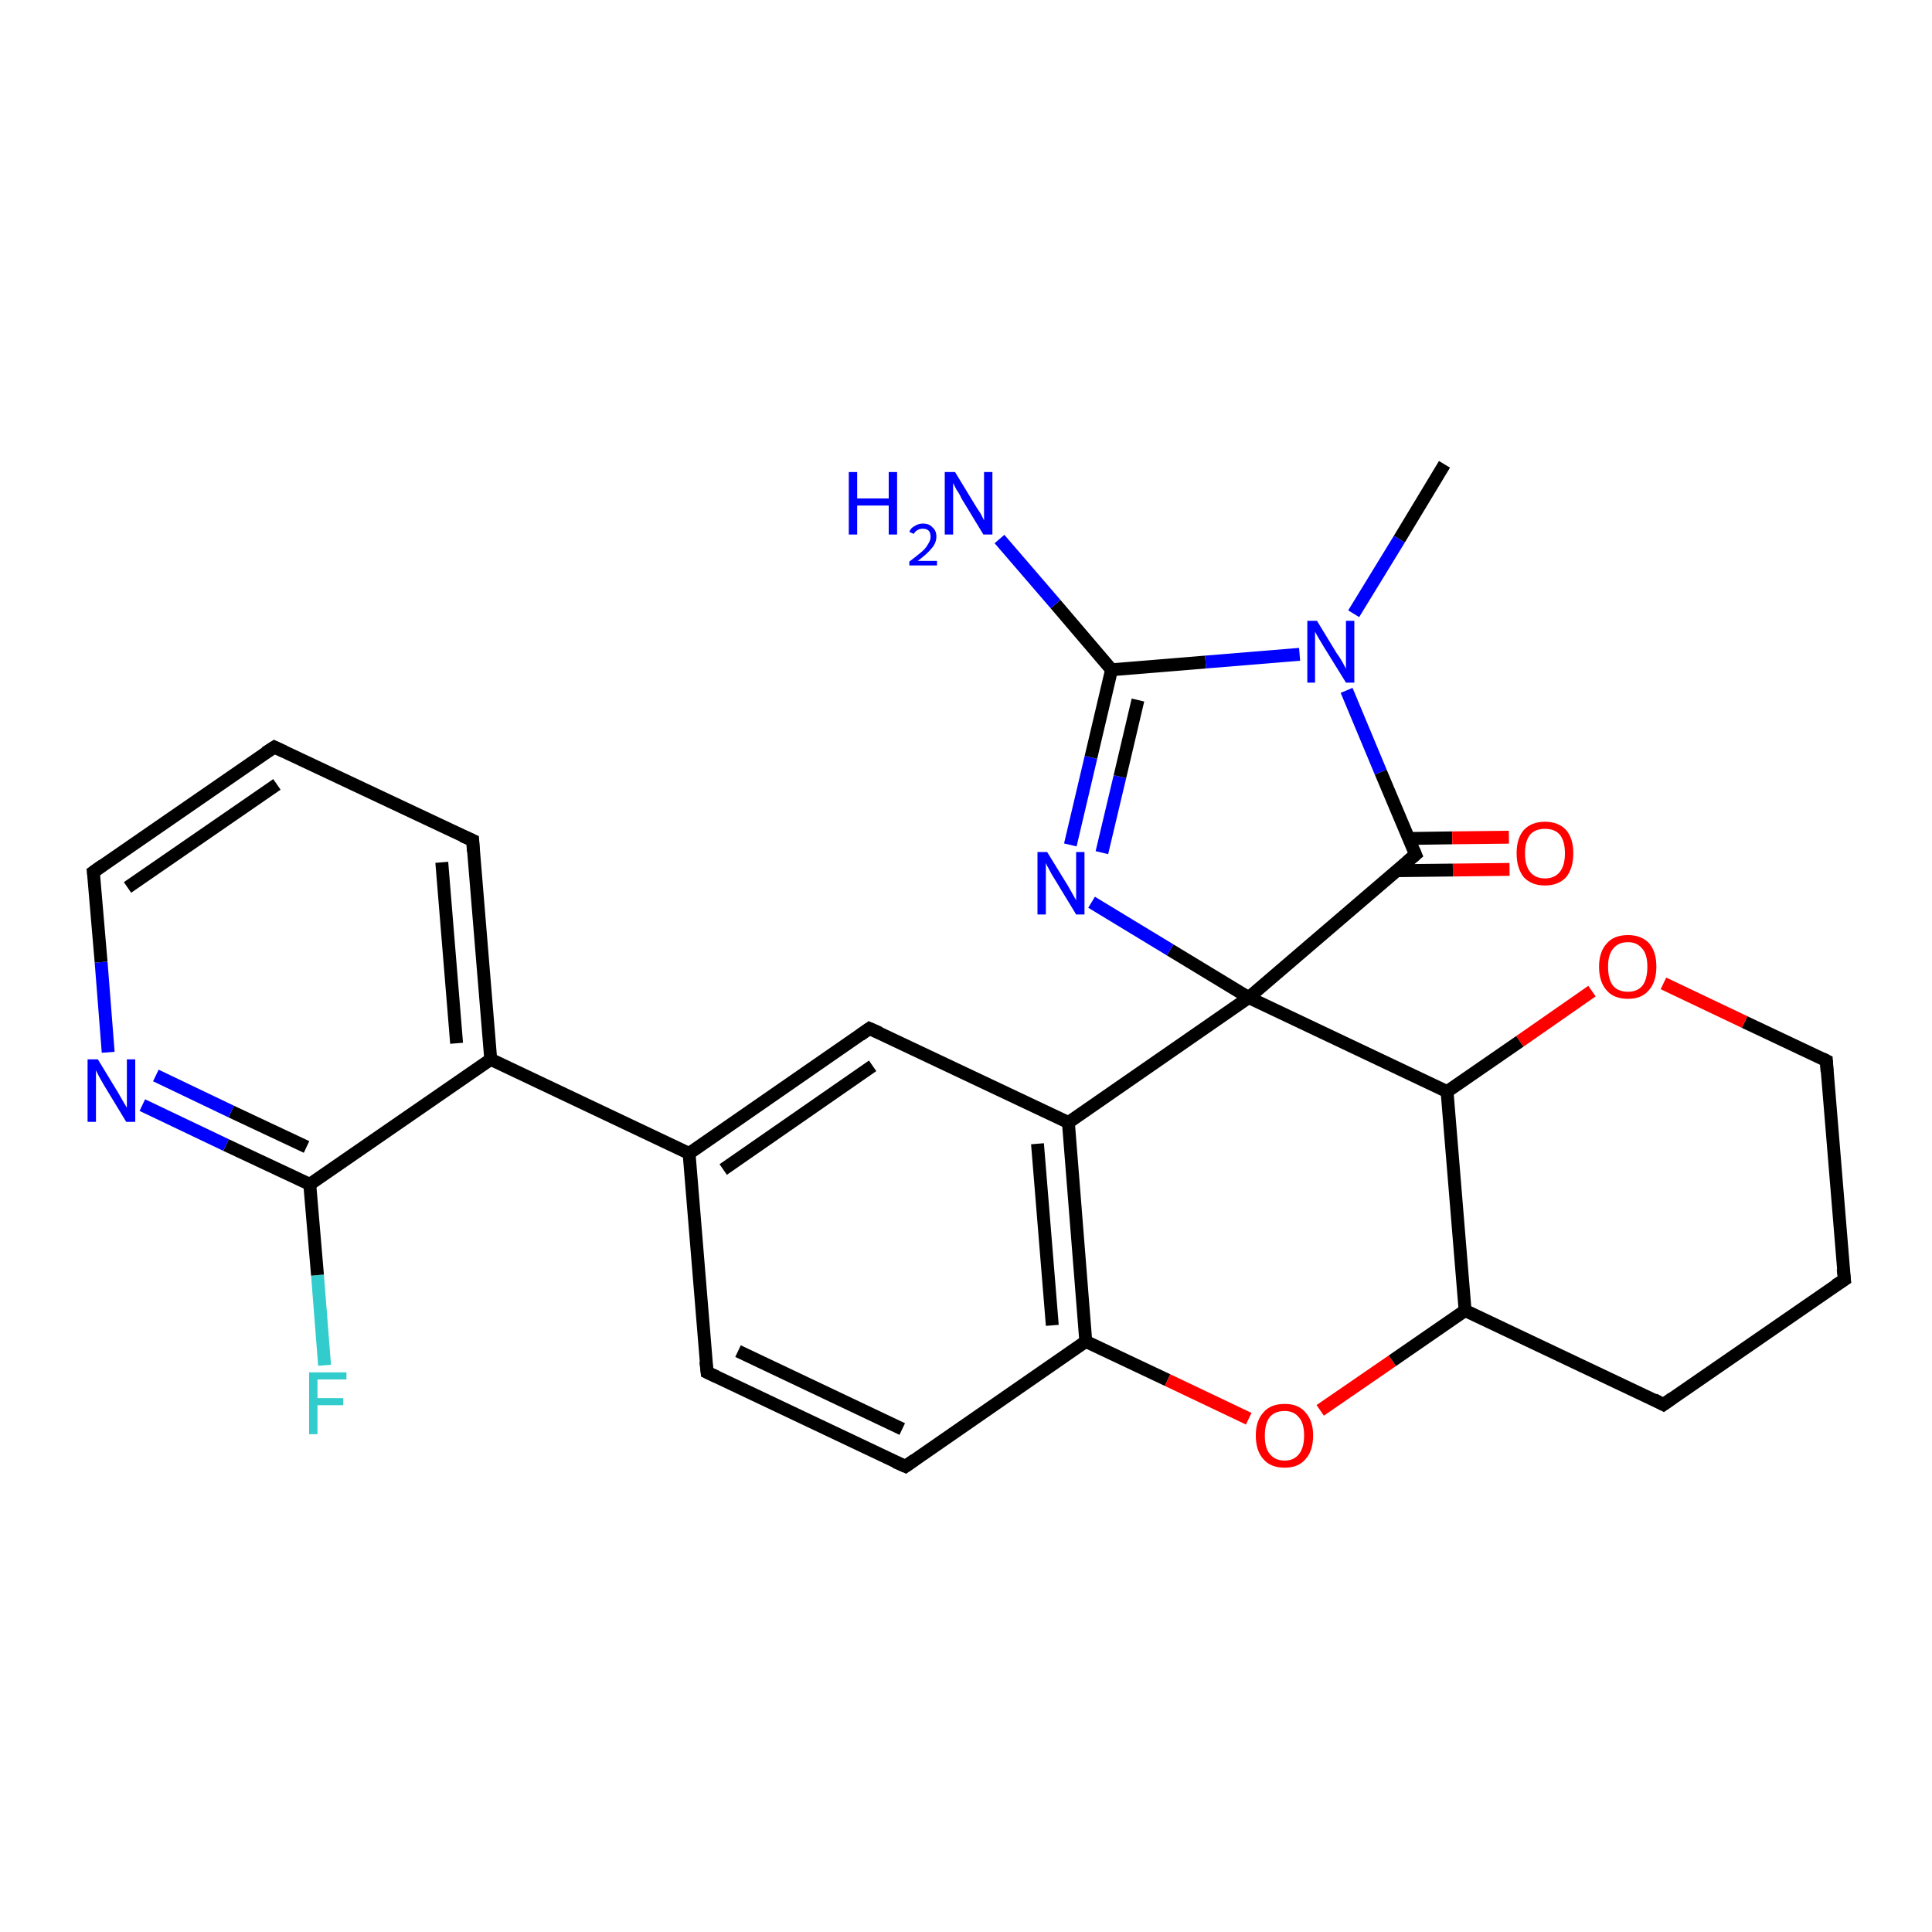 <?xml version='1.0' encoding='iso-8859-1'?>
<svg version='1.1' baseProfile='full'
              xmlns='http://www.w3.org/2000/svg'
                      xmlns:rdkit='http://www.rdkit.org/xml'
                      xmlns:xlink='http://www.w3.org/1999/xlink'
                  xml:space='preserve'
width='300px' height='300px' viewBox='0 0 300 300'>
<!-- END OF HEADER -->
<rect style='opacity:1.0;fill:#FFFFFF;stroke:none' width='300.0' height='300.0' x='0.0' y='0.0'> </rect>
<path class='bond-0 atom-0 atom-1' d='M 50.4,212.0 L 49.3,198.0' style='fill:none;fill-rule:evenodd;stroke:#33CCCC;stroke-width:2.0px;stroke-linecap:butt;stroke-linejoin:miter;stroke-opacity:1' />
<path class='bond-0 atom-0 atom-1' d='M 49.3,198.0 L 48.1,183.9' style='fill:none;fill-rule:evenodd;stroke:#000000;stroke-width:2.0px;stroke-linecap:butt;stroke-linejoin:miter;stroke-opacity:1' />
<path class='bond-1 atom-1 atom-2' d='M 48.1,183.9 L 35.1,177.8' style='fill:none;fill-rule:evenodd;stroke:#000000;stroke-width:2.0px;stroke-linecap:butt;stroke-linejoin:miter;stroke-opacity:1' />
<path class='bond-1 atom-1 atom-2' d='M 35.1,177.8 L 22.1,171.6' style='fill:none;fill-rule:evenodd;stroke:#0000FF;stroke-width:2.0px;stroke-linecap:butt;stroke-linejoin:miter;stroke-opacity:1' />
<path class='bond-1 atom-1 atom-2' d='M 47.6,178.1 L 35.9,172.6' style='fill:none;fill-rule:evenodd;stroke:#000000;stroke-width:2.0px;stroke-linecap:butt;stroke-linejoin:miter;stroke-opacity:1' />
<path class='bond-1 atom-1 atom-2' d='M 35.9,172.6 L 24.2,167.0' style='fill:none;fill-rule:evenodd;stroke:#0000FF;stroke-width:2.0px;stroke-linecap:butt;stroke-linejoin:miter;stroke-opacity:1' />
<path class='bond-2 atom-2 atom-3' d='M 16.8,163.4 L 15.7,149.4' style='fill:none;fill-rule:evenodd;stroke:#0000FF;stroke-width:2.0px;stroke-linecap:butt;stroke-linejoin:miter;stroke-opacity:1' />
<path class='bond-2 atom-2 atom-3' d='M 15.7,149.4 L 14.5,135.4' style='fill:none;fill-rule:evenodd;stroke:#000000;stroke-width:2.0px;stroke-linecap:butt;stroke-linejoin:miter;stroke-opacity:1' />
<path class='bond-3 atom-3 atom-4' d='M 14.5,135.4 L 42.6,116.0' style='fill:none;fill-rule:evenodd;stroke:#000000;stroke-width:2.0px;stroke-linecap:butt;stroke-linejoin:miter;stroke-opacity:1' />
<path class='bond-3 atom-3 atom-4' d='M 19.8,137.8 L 43.0,121.8' style='fill:none;fill-rule:evenodd;stroke:#000000;stroke-width:2.0px;stroke-linecap:butt;stroke-linejoin:miter;stroke-opacity:1' />
<path class='bond-4 atom-4 atom-5' d='M 42.6,116.0 L 73.4,130.5' style='fill:none;fill-rule:evenodd;stroke:#000000;stroke-width:2.0px;stroke-linecap:butt;stroke-linejoin:miter;stroke-opacity:1' />
<path class='bond-5 atom-5 atom-6' d='M 73.4,130.5 L 76.2,164.5' style='fill:none;fill-rule:evenodd;stroke:#000000;stroke-width:2.0px;stroke-linecap:butt;stroke-linejoin:miter;stroke-opacity:1' />
<path class='bond-5 atom-5 atom-6' d='M 68.6,133.9 L 70.9,162.0' style='fill:none;fill-rule:evenodd;stroke:#000000;stroke-width:2.0px;stroke-linecap:butt;stroke-linejoin:miter;stroke-opacity:1' />
<path class='bond-6 atom-6 atom-7' d='M 76.2,164.5 L 107.0,179.1' style='fill:none;fill-rule:evenodd;stroke:#000000;stroke-width:2.0px;stroke-linecap:butt;stroke-linejoin:miter;stroke-opacity:1' />
<path class='bond-7 atom-7 atom-8' d='M 107.0,179.1 L 135.0,159.7' style='fill:none;fill-rule:evenodd;stroke:#000000;stroke-width:2.0px;stroke-linecap:butt;stroke-linejoin:miter;stroke-opacity:1' />
<path class='bond-7 atom-7 atom-8' d='M 112.3,181.6 L 135.5,165.5' style='fill:none;fill-rule:evenodd;stroke:#000000;stroke-width:2.0px;stroke-linecap:butt;stroke-linejoin:miter;stroke-opacity:1' />
<path class='bond-8 atom-8 atom-9' d='M 135.0,159.7 L 165.9,174.3' style='fill:none;fill-rule:evenodd;stroke:#000000;stroke-width:2.0px;stroke-linecap:butt;stroke-linejoin:miter;stroke-opacity:1' />
<path class='bond-9 atom-9 atom-10' d='M 165.9,174.3 L 168.6,208.3' style='fill:none;fill-rule:evenodd;stroke:#000000;stroke-width:2.0px;stroke-linecap:butt;stroke-linejoin:miter;stroke-opacity:1' />
<path class='bond-9 atom-9 atom-10' d='M 161.1,177.6 L 163.4,205.8' style='fill:none;fill-rule:evenodd;stroke:#000000;stroke-width:2.0px;stroke-linecap:butt;stroke-linejoin:miter;stroke-opacity:1' />
<path class='bond-10 atom-10 atom-11' d='M 168.6,208.3 L 181.3,214.3' style='fill:none;fill-rule:evenodd;stroke:#000000;stroke-width:2.0px;stroke-linecap:butt;stroke-linejoin:miter;stroke-opacity:1' />
<path class='bond-10 atom-10 atom-11' d='M 181.3,214.3 L 193.9,220.3' style='fill:none;fill-rule:evenodd;stroke:#FF0000;stroke-width:2.0px;stroke-linecap:butt;stroke-linejoin:miter;stroke-opacity:1' />
<path class='bond-11 atom-11 atom-12' d='M 205.0,219.0 L 216.2,211.3' style='fill:none;fill-rule:evenodd;stroke:#FF0000;stroke-width:2.0px;stroke-linecap:butt;stroke-linejoin:miter;stroke-opacity:1' />
<path class='bond-11 atom-11 atom-12' d='M 216.2,211.3 L 227.5,203.5' style='fill:none;fill-rule:evenodd;stroke:#000000;stroke-width:2.0px;stroke-linecap:butt;stroke-linejoin:miter;stroke-opacity:1' />
<path class='bond-12 atom-12 atom-13' d='M 227.5,203.5 L 258.3,218.1' style='fill:none;fill-rule:evenodd;stroke:#000000;stroke-width:2.0px;stroke-linecap:butt;stroke-linejoin:miter;stroke-opacity:1' />
<path class='bond-13 atom-13 atom-14' d='M 258.3,218.1 L 286.4,198.7' style='fill:none;fill-rule:evenodd;stroke:#000000;stroke-width:2.0px;stroke-linecap:butt;stroke-linejoin:miter;stroke-opacity:1' />
<path class='bond-14 atom-14 atom-15' d='M 286.4,198.7 L 283.6,164.7' style='fill:none;fill-rule:evenodd;stroke:#000000;stroke-width:2.0px;stroke-linecap:butt;stroke-linejoin:miter;stroke-opacity:1' />
<path class='bond-15 atom-15 atom-16' d='M 283.6,164.7 L 270.9,158.7' style='fill:none;fill-rule:evenodd;stroke:#000000;stroke-width:2.0px;stroke-linecap:butt;stroke-linejoin:miter;stroke-opacity:1' />
<path class='bond-15 atom-15 atom-16' d='M 270.9,158.7 L 258.3,152.7' style='fill:none;fill-rule:evenodd;stroke:#FF0000;stroke-width:2.0px;stroke-linecap:butt;stroke-linejoin:miter;stroke-opacity:1' />
<path class='bond-16 atom-16 atom-17' d='M 247.2,153.9 L 236.0,161.7' style='fill:none;fill-rule:evenodd;stroke:#FF0000;stroke-width:2.0px;stroke-linecap:butt;stroke-linejoin:miter;stroke-opacity:1' />
<path class='bond-16 atom-16 atom-17' d='M 236.0,161.7 L 224.7,169.5' style='fill:none;fill-rule:evenodd;stroke:#000000;stroke-width:2.0px;stroke-linecap:butt;stroke-linejoin:miter;stroke-opacity:1' />
<path class='bond-17 atom-17 atom-18' d='M 224.7,169.5 L 193.9,154.9' style='fill:none;fill-rule:evenodd;stroke:#000000;stroke-width:2.0px;stroke-linecap:butt;stroke-linejoin:miter;stroke-opacity:1' />
<path class='bond-18 atom-18 atom-19' d='M 193.9,154.9 L 181.7,147.5' style='fill:none;fill-rule:evenodd;stroke:#000000;stroke-width:2.0px;stroke-linecap:butt;stroke-linejoin:miter;stroke-opacity:1' />
<path class='bond-18 atom-18 atom-19' d='M 181.7,147.5 L 169.5,140.1' style='fill:none;fill-rule:evenodd;stroke:#0000FF;stroke-width:2.0px;stroke-linecap:butt;stroke-linejoin:miter;stroke-opacity:1' />
<path class='bond-19 atom-19 atom-20' d='M 166.2,131.2 L 169.4,117.6' style='fill:none;fill-rule:evenodd;stroke:#0000FF;stroke-width:2.0px;stroke-linecap:butt;stroke-linejoin:miter;stroke-opacity:1' />
<path class='bond-19 atom-19 atom-20' d='M 169.4,117.6 L 172.6,104.0' style='fill:none;fill-rule:evenodd;stroke:#000000;stroke-width:2.0px;stroke-linecap:butt;stroke-linejoin:miter;stroke-opacity:1' />
<path class='bond-19 atom-19 atom-20' d='M 171.1,132.4 L 173.9,120.6' style='fill:none;fill-rule:evenodd;stroke:#0000FF;stroke-width:2.0px;stroke-linecap:butt;stroke-linejoin:miter;stroke-opacity:1' />
<path class='bond-19 atom-19 atom-20' d='M 173.9,120.6 L 176.7,108.7' style='fill:none;fill-rule:evenodd;stroke:#000000;stroke-width:2.0px;stroke-linecap:butt;stroke-linejoin:miter;stroke-opacity:1' />
<path class='bond-20 atom-20 atom-21' d='M 172.6,104.0 L 163.9,93.8' style='fill:none;fill-rule:evenodd;stroke:#000000;stroke-width:2.0px;stroke-linecap:butt;stroke-linejoin:miter;stroke-opacity:1' />
<path class='bond-20 atom-20 atom-21' d='M 163.9,93.8 L 155.2,83.7' style='fill:none;fill-rule:evenodd;stroke:#0000FF;stroke-width:2.0px;stroke-linecap:butt;stroke-linejoin:miter;stroke-opacity:1' />
<path class='bond-21 atom-20 atom-22' d='M 172.6,104.0 L 187.2,102.8' style='fill:none;fill-rule:evenodd;stroke:#000000;stroke-width:2.0px;stroke-linecap:butt;stroke-linejoin:miter;stroke-opacity:1' />
<path class='bond-21 atom-20 atom-22' d='M 187.2,102.8 L 201.8,101.6' style='fill:none;fill-rule:evenodd;stroke:#0000FF;stroke-width:2.0px;stroke-linecap:butt;stroke-linejoin:miter;stroke-opacity:1' />
<path class='bond-22 atom-22 atom-23' d='M 209.1,107.2 L 214.4,119.9' style='fill:none;fill-rule:evenodd;stroke:#0000FF;stroke-width:2.0px;stroke-linecap:butt;stroke-linejoin:miter;stroke-opacity:1' />
<path class='bond-22 atom-22 atom-23' d='M 214.4,119.9 L 219.8,132.7' style='fill:none;fill-rule:evenodd;stroke:#000000;stroke-width:2.0px;stroke-linecap:butt;stroke-linejoin:miter;stroke-opacity:1' />
<path class='bond-23 atom-23 atom-24' d='M 216.8,135.2 L 225.6,135.1' style='fill:none;fill-rule:evenodd;stroke:#000000;stroke-width:2.0px;stroke-linecap:butt;stroke-linejoin:miter;stroke-opacity:1' />
<path class='bond-23 atom-23 atom-24' d='M 225.6,135.1 L 234.4,135.0' style='fill:none;fill-rule:evenodd;stroke:#FF0000;stroke-width:2.0px;stroke-linecap:butt;stroke-linejoin:miter;stroke-opacity:1' />
<path class='bond-23 atom-23 atom-24' d='M 218.7,130.2 L 225.5,130.1' style='fill:none;fill-rule:evenodd;stroke:#000000;stroke-width:2.0px;stroke-linecap:butt;stroke-linejoin:miter;stroke-opacity:1' />
<path class='bond-23 atom-23 atom-24' d='M 225.5,130.1 L 234.3,130.0' style='fill:none;fill-rule:evenodd;stroke:#FF0000;stroke-width:2.0px;stroke-linecap:butt;stroke-linejoin:miter;stroke-opacity:1' />
<path class='bond-24 atom-22 atom-25' d='M 210.2,95.3 L 217.3,83.7' style='fill:none;fill-rule:evenodd;stroke:#0000FF;stroke-width:2.0px;stroke-linecap:butt;stroke-linejoin:miter;stroke-opacity:1' />
<path class='bond-24 atom-22 atom-25' d='M 217.3,83.7 L 224.3,72.1' style='fill:none;fill-rule:evenodd;stroke:#000000;stroke-width:2.0px;stroke-linecap:butt;stroke-linejoin:miter;stroke-opacity:1' />
<path class='bond-25 atom-10 atom-26' d='M 168.6,208.3 L 140.6,227.7' style='fill:none;fill-rule:evenodd;stroke:#000000;stroke-width:2.0px;stroke-linecap:butt;stroke-linejoin:miter;stroke-opacity:1' />
<path class='bond-26 atom-26 atom-27' d='M 140.6,227.7 L 109.8,213.1' style='fill:none;fill-rule:evenodd;stroke:#000000;stroke-width:2.0px;stroke-linecap:butt;stroke-linejoin:miter;stroke-opacity:1' />
<path class='bond-26 atom-26 atom-27' d='M 140.1,221.9 L 114.6,209.8' style='fill:none;fill-rule:evenodd;stroke:#000000;stroke-width:2.0px;stroke-linecap:butt;stroke-linejoin:miter;stroke-opacity:1' />
<path class='bond-27 atom-6 atom-1' d='M 76.2,164.5 L 48.1,183.9' style='fill:none;fill-rule:evenodd;stroke:#000000;stroke-width:2.0px;stroke-linecap:butt;stroke-linejoin:miter;stroke-opacity:1' />
<path class='bond-28 atom-23 atom-18' d='M 219.8,132.7 L 193.9,154.9' style='fill:none;fill-rule:evenodd;stroke:#000000;stroke-width:2.0px;stroke-linecap:butt;stroke-linejoin:miter;stroke-opacity:1' />
<path class='bond-29 atom-18 atom-9' d='M 193.9,154.9 L 165.9,174.3' style='fill:none;fill-rule:evenodd;stroke:#000000;stroke-width:2.0px;stroke-linecap:butt;stroke-linejoin:miter;stroke-opacity:1' />
<path class='bond-30 atom-17 atom-12' d='M 224.7,169.5 L 227.5,203.5' style='fill:none;fill-rule:evenodd;stroke:#000000;stroke-width:2.0px;stroke-linecap:butt;stroke-linejoin:miter;stroke-opacity:1' />
<path class='bond-31 atom-27 atom-7' d='M 109.8,213.1 L 107.0,179.1' style='fill:none;fill-rule:evenodd;stroke:#000000;stroke-width:2.0px;stroke-linecap:butt;stroke-linejoin:miter;stroke-opacity:1' />
<path d='M 14.6,136.1 L 14.5,135.4 L 15.9,134.4' style='fill:none;stroke:#000000;stroke-width:2.0px;stroke-linecap:butt;stroke-linejoin:miter;stroke-opacity:1;' />
<path d='M 41.2,116.9 L 42.6,116.0 L 44.1,116.7' style='fill:none;stroke:#000000;stroke-width:2.0px;stroke-linecap:butt;stroke-linejoin:miter;stroke-opacity:1;' />
<path d='M 71.8,129.8 L 73.4,130.5 L 73.5,132.2' style='fill:none;stroke:#000000;stroke-width:2.0px;stroke-linecap:butt;stroke-linejoin:miter;stroke-opacity:1;' />
<path d='M 133.6,160.7 L 135.0,159.7 L 136.6,160.4' style='fill:none;stroke:#000000;stroke-width:2.0px;stroke-linecap:butt;stroke-linejoin:miter;stroke-opacity:1;' />
<path d='M 256.8,217.3 L 258.3,218.1 L 259.7,217.1' style='fill:none;stroke:#000000;stroke-width:2.0px;stroke-linecap:butt;stroke-linejoin:miter;stroke-opacity:1;' />
<path d='M 285.0,199.6 L 286.4,198.7 L 286.2,197.0' style='fill:none;stroke:#000000;stroke-width:2.0px;stroke-linecap:butt;stroke-linejoin:miter;stroke-opacity:1;' />
<path d='M 283.7,166.4 L 283.6,164.7 L 283.0,164.4' style='fill:none;stroke:#000000;stroke-width:2.0px;stroke-linecap:butt;stroke-linejoin:miter;stroke-opacity:1;' />
<path d='M 219.5,132.0 L 219.8,132.7 L 218.5,133.8' style='fill:none;stroke:#000000;stroke-width:2.0px;stroke-linecap:butt;stroke-linejoin:miter;stroke-opacity:1;' />
<path d='M 142.0,226.7 L 140.6,227.7 L 139.0,227.0' style='fill:none;stroke:#000000;stroke-width:2.0px;stroke-linecap:butt;stroke-linejoin:miter;stroke-opacity:1;' />
<path d='M 111.3,213.8 L 109.8,213.1 L 109.6,211.4' style='fill:none;stroke:#000000;stroke-width:2.0px;stroke-linecap:butt;stroke-linejoin:miter;stroke-opacity:1;' />
<path class='atom-0' d='M 48.0 213.1
L 53.8 213.1
L 53.8 214.2
L 49.3 214.2
L 49.3 217.1
L 53.3 217.1
L 53.3 218.2
L 49.3 218.2
L 49.3 222.7
L 48.0 222.7
L 48.0 213.1
' fill='#33CCCC'/>
<path class='atom-2' d='M 15.2 164.5
L 18.3 169.6
Q 18.6 170.1, 19.1 171.0
Q 19.7 172.0, 19.7 172.0
L 19.7 164.5
L 21.0 164.5
L 21.0 174.2
L 19.6 174.2
L 16.2 168.6
Q 15.8 167.9, 15.4 167.2
Q 15.0 166.4, 14.9 166.2
L 14.9 174.2
L 13.6 174.2
L 13.6 164.5
L 15.2 164.5
' fill='#0000FF'/>
<path class='atom-11' d='M 195.0 222.9
Q 195.0 220.6, 196.2 219.3
Q 197.3 218.0, 199.5 218.0
Q 201.6 218.0, 202.7 219.3
Q 203.9 220.6, 203.9 222.9
Q 203.9 225.3, 202.7 226.6
Q 201.6 227.9, 199.5 227.9
Q 197.3 227.9, 196.2 226.6
Q 195.0 225.3, 195.0 222.9
M 199.5 226.8
Q 200.9 226.8, 201.7 225.8
Q 202.5 224.8, 202.5 222.9
Q 202.5 221.0, 201.7 220.1
Q 200.9 219.1, 199.5 219.1
Q 198.0 219.1, 197.2 220.0
Q 196.4 221.0, 196.4 222.9
Q 196.4 224.9, 197.2 225.8
Q 198.0 226.8, 199.5 226.8
' fill='#FF0000'/>
<path class='atom-16' d='M 248.3 150.1
Q 248.3 147.8, 249.5 146.5
Q 250.6 145.2, 252.8 145.2
Q 254.9 145.2, 256.1 146.5
Q 257.2 147.8, 257.2 150.1
Q 257.2 152.5, 256.0 153.8
Q 254.9 155.1, 252.8 155.1
Q 250.6 155.1, 249.5 153.8
Q 248.3 152.5, 248.3 150.1
M 252.8 154.0
Q 254.2 154.0, 255.0 153.1
Q 255.8 152.1, 255.8 150.1
Q 255.8 148.2, 255.0 147.3
Q 254.2 146.3, 252.8 146.3
Q 251.3 146.3, 250.5 147.3
Q 249.7 148.2, 249.7 150.1
Q 249.7 152.1, 250.5 153.1
Q 251.3 154.0, 252.8 154.0
' fill='#FF0000'/>
<path class='atom-19' d='M 162.6 132.3
L 165.8 137.5
Q 166.1 138.0, 166.6 138.9
Q 167.1 139.8, 167.1 139.8
L 167.1 132.3
L 168.4 132.3
L 168.4 142.0
L 167.1 142.0
L 163.7 136.4
Q 163.3 135.8, 162.9 135.0
Q 162.5 134.3, 162.4 134.0
L 162.4 142.0
L 161.1 142.0
L 161.1 132.3
L 162.6 132.3
' fill='#0000FF'/>
<path class='atom-21' d='M 131.8 73.3
L 133.1 73.3
L 133.1 77.4
L 138.0 77.4
L 138.0 73.3
L 139.3 73.3
L 139.3 83.0
L 138.0 83.0
L 138.0 78.5
L 133.1 78.5
L 133.1 83.0
L 131.8 83.0
L 131.8 73.3
' fill='#0000FF'/>
<path class='atom-21' d='M 141.2 82.6
Q 141.4 82.0, 142.0 81.7
Q 142.6 81.3, 143.3 81.3
Q 144.3 81.3, 144.8 81.9
Q 145.4 82.4, 145.4 83.3
Q 145.4 84.3, 144.7 85.1
Q 144.0 86.0, 142.5 87.1
L 145.5 87.1
L 145.5 87.8
L 141.2 87.8
L 141.2 87.2
Q 142.4 86.3, 143.1 85.7
Q 143.8 85.1, 144.1 84.5
Q 144.5 83.9, 144.5 83.4
Q 144.5 82.7, 144.2 82.4
Q 143.9 82.1, 143.3 82.1
Q 142.8 82.1, 142.5 82.3
Q 142.1 82.5, 141.9 82.9
L 141.2 82.6
' fill='#0000FF'/>
<path class='atom-21' d='M 148.3 73.3
L 151.4 78.4
Q 151.7 78.9, 152.3 79.8
Q 152.8 80.8, 152.8 80.8
L 152.8 73.3
L 154.1 73.3
L 154.1 83.0
L 152.7 83.0
L 149.3 77.4
Q 149.0 76.7, 148.5 76.0
Q 148.1 75.2, 148.0 75.0
L 148.0 83.0
L 146.7 83.0
L 146.7 73.3
L 148.3 73.3
' fill='#0000FF'/>
<path class='atom-22' d='M 204.5 96.4
L 207.6 101.5
Q 208.0 102.0, 208.5 102.9
Q 209.0 103.8, 209.0 103.9
L 209.0 96.4
L 210.3 96.4
L 210.3 106.0
L 209.0 106.0
L 205.6 100.5
Q 205.2 99.8, 204.7 99.0
Q 204.3 98.3, 204.2 98.1
L 204.2 106.0
L 203.0 106.0
L 203.0 96.4
L 204.5 96.4
' fill='#0000FF'/>
<path class='atom-24' d='M 235.5 132.5
Q 235.5 130.2, 236.6 128.9
Q 237.8 127.6, 239.9 127.6
Q 242.0 127.6, 243.2 128.9
Q 244.3 130.2, 244.3 132.5
Q 244.3 134.8, 243.2 136.2
Q 242.0 137.5, 239.9 137.5
Q 237.8 137.5, 236.6 136.2
Q 235.5 134.8, 235.5 132.5
M 239.9 136.4
Q 241.4 136.4, 242.2 135.4
Q 243.0 134.4, 243.0 132.5
Q 243.0 130.6, 242.2 129.6
Q 241.4 128.7, 239.9 128.7
Q 238.4 128.7, 237.6 129.6
Q 236.8 130.6, 236.8 132.5
Q 236.8 134.4, 237.6 135.4
Q 238.4 136.4, 239.9 136.4
' fill='#FF0000'/>
</svg>
